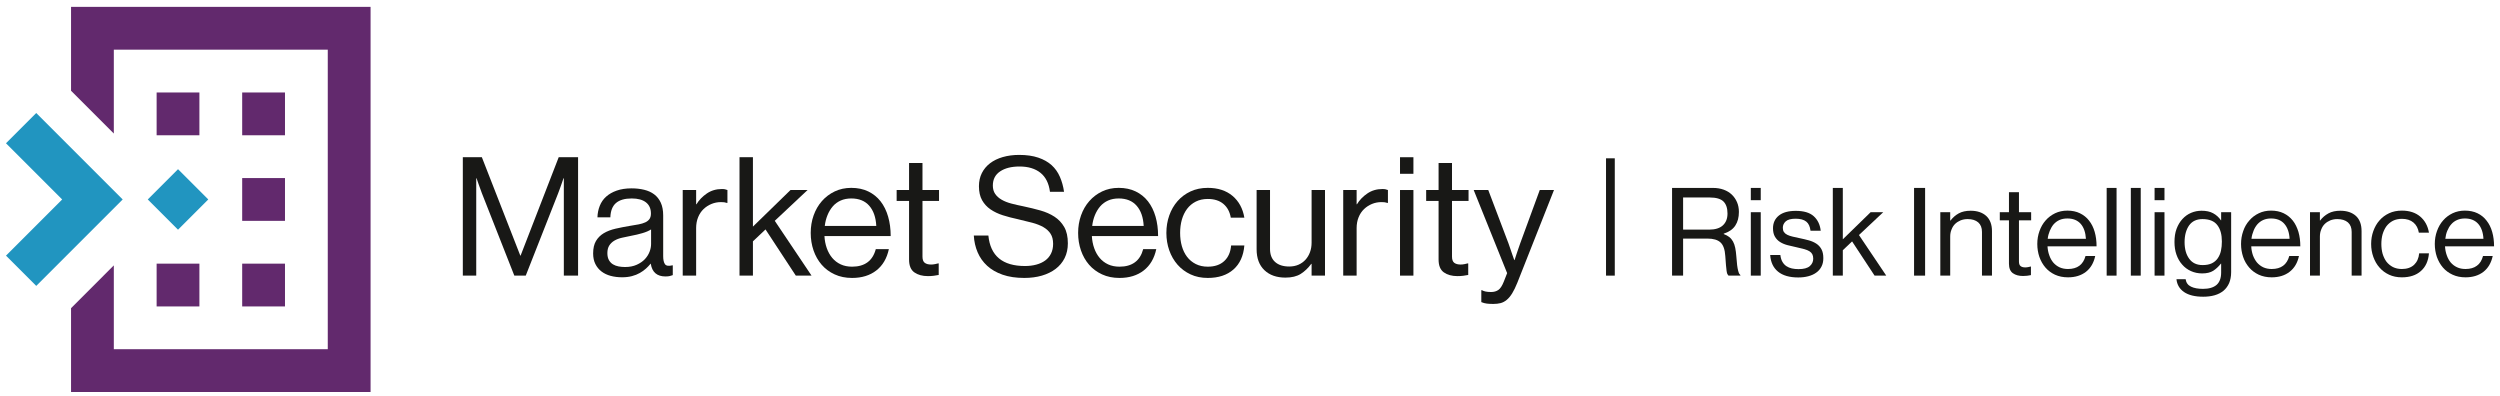<?xml version="1.0" encoding="UTF-8"?>
<svg width="240px" height="38px" viewBox="0 0 240 38" version="1.1" xmlns="http://www.w3.org/2000/svg" xmlns:xlink="http://www.w3.org/1999/xlink">
    <!-- Generator: Sketch 43.1 (39012) - http://www.bohemiancoding.com/sketch -->
    <title>Group</title>
    <desc>Created with Sketch.</desc>
    <defs></defs>
    <g id="Page-1" stroke="none" stroke-width="1" fill="none" fill-rule="evenodd">
        <g id="Group">
            <path d="M44.431,15.094 L46.259,15.094 L49.948,24.536 L49.979,24.536 L53.635,15.094 L55.495,15.094 L55.495,26.46 L54.128,26.46 L54.128,17.113 L54.096,17.113 C54.033,17.283 53.974,17.452 53.921,17.621 C53.868,17.77 53.813,17.926 53.754,18.091 C53.696,18.255 53.64,18.406 53.587,18.543 L50.472,26.46 L49.375,26.46 L46.259,18.543 C46.207,18.395 46.151,18.242 46.092,18.082 C46.035,17.924 45.979,17.77 45.925,17.621 C45.873,17.452 45.814,17.283 45.75,17.113 L45.719,17.113 L45.719,26.46 L44.431,26.46 L44.431,15.094" id="Fill-21" fill="#181816"></path>
            <path d="M60.009,25.633 C60.433,25.633 60.804,25.561 61.122,25.418 C61.44,25.275 61.7,25.098 61.901,24.886 C62.102,24.674 62.253,24.438 62.354,24.179 C62.455,23.919 62.504,23.667 62.504,23.424 L62.504,22.025 C62.292,22.162 62.014,22.282 61.67,22.382 C61.326,22.483 60.979,22.565 60.629,22.629 C60.311,22.692 60.009,22.756 59.723,22.82 C59.437,22.883 59.191,22.976 58.984,23.098 C58.777,23.22 58.613,23.376 58.491,23.567 C58.37,23.757 58.308,24.001 58.308,24.298 C58.308,24.574 58.359,24.799 58.459,24.974 C58.56,25.148 58.69,25.284 58.849,25.379 C59.007,25.474 59.188,25.54 59.389,25.578 C59.59,25.615 59.797,25.633 60.009,25.633 Z M63.888,26.539 C63.072,26.539 62.6,26.131 62.473,25.315 L62.458,25.315 C62.33,25.474 62.181,25.631 62.012,25.784 C61.842,25.938 61.647,26.078 61.424,26.205 C61.202,26.332 60.95,26.433 60.668,26.507 C60.388,26.581 60.073,26.619 59.723,26.619 C59.331,26.619 58.965,26.574 58.626,26.484 C58.287,26.393 57.993,26.253 57.744,26.062 C57.495,25.871 57.299,25.633 57.156,25.347 C57.013,25.061 56.941,24.722 56.941,24.329 C56.941,23.842 57.031,23.445 57.211,23.138 C57.392,22.83 57.641,22.581 57.958,22.39 C58.277,22.2 58.656,22.054 59.095,21.953 C59.535,21.852 60.009,21.76 60.518,21.675 C60.804,21.633 61.069,21.588 61.313,21.54 C61.556,21.492 61.766,21.429 61.941,21.349 C62.116,21.27 62.25,21.164 62.346,21.031 C62.441,20.899 62.489,20.721 62.489,20.499 C62.489,20.033 62.33,19.675 62.012,19.426 C61.694,19.177 61.239,19.052 60.645,19.052 C59.977,19.052 59.474,19.198 59.135,19.489 C58.795,19.781 58.616,20.239 58.594,20.864 L57.355,20.864 C57.365,20.473 57.439,20.104 57.578,19.76 C57.714,19.415 57.918,19.121 58.189,18.877 C58.459,18.634 58.798,18.44 59.207,18.297 C59.615,18.154 60.088,18.082 60.629,18.082 C61.064,18.082 61.466,18.128 61.837,18.218 C62.208,18.308 62.529,18.453 62.799,18.655 C63.069,18.856 63.281,19.124 63.435,19.457 C63.588,19.791 63.666,20.202 63.666,20.689 L63.666,24.6 C63.666,24.939 63.721,25.191 63.833,25.355 C63.944,25.519 64.179,25.559 64.54,25.474 L64.587,25.474 L64.587,26.412 C64.502,26.444 64.407,26.473 64.301,26.499 C64.195,26.526 64.057,26.539 63.888,26.539 L63.888,26.539 Z" id="Fill-22" fill="#181816"></path>
            <path d="M66.829,19.609 L66.86,19.609 C67.104,19.206 67.435,18.862 67.854,18.576 C68.272,18.289 68.757,18.146 69.308,18.146 C69.424,18.146 69.52,18.154 69.594,18.17 L69.833,18.242 L69.833,19.481 L69.785,19.481 C69.69,19.45 69.602,19.429 69.523,19.418 C69.443,19.408 69.34,19.402 69.212,19.402 C68.895,19.402 68.593,19.46 68.307,19.577 C68.021,19.694 67.766,19.858 67.543,20.07 C67.321,20.282 67.146,20.544 67.019,20.856 C66.892,21.169 66.829,21.516 66.829,21.897 L66.829,26.46 L65.541,26.46 L65.541,18.242 L66.829,18.242 L66.829,19.609" id="Fill-23" fill="#181816"></path>
            <polyline id="Fill-24" fill="#181816" points="73.489 22.025 72.281 23.169 72.281 26.46 70.993 26.46 70.993 15.094 72.281 15.094 72.281 21.755 75.889 18.242 77.526 18.242 74.378 21.198 77.908 26.46 76.398 26.46 73.489 22.025"></polyline>
            <path d="M81.723,19.052 C81.341,19.052 81.001,19.119 80.706,19.251 C80.409,19.384 80.157,19.569 79.951,19.807 C79.744,20.046 79.574,20.327 79.442,20.65 C79.309,20.973 79.221,21.32 79.179,21.691 L84.123,21.691 C84.081,20.864 83.855,20.218 83.448,19.752 C83.04,19.286 82.464,19.052 81.723,19.052 Z M81.802,26.682 C81.176,26.682 80.618,26.568 80.125,26.34 C79.632,26.113 79.216,25.803 78.877,25.411 C78.538,25.018 78.279,24.56 78.098,24.036 C77.918,23.511 77.829,22.952 77.829,22.359 C77.829,21.765 77.92,21.206 78.106,20.682 C78.292,20.157 78.557,19.699 78.901,19.307 C79.246,18.914 79.656,18.605 80.133,18.377 C80.61,18.149 81.14,18.035 81.723,18.035 C82.337,18.035 82.88,18.149 83.352,18.377 C83.824,18.605 84.218,18.923 84.537,19.33 C84.854,19.739 85.095,20.226 85.259,20.793 C85.423,21.36 85.506,21.983 85.506,22.661 L79.148,22.661 C79.168,23.074 79.243,23.461 79.37,23.821 C79.498,24.182 79.672,24.494 79.895,24.759 C80.117,25.024 80.387,25.23 80.706,25.379 C81.023,25.527 81.389,25.601 81.802,25.601 C82.406,25.601 82.899,25.461 83.281,25.18 C83.662,24.899 83.926,24.478 84.076,23.916 L85.331,23.916 C85.14,24.807 84.738,25.49 84.123,25.967 C83.508,26.444 82.735,26.682 81.802,26.682 L81.802,26.682 Z" id="Fill-25" fill="#181816"></path>
            <path d="M86.078,18.242 L87.27,18.242 L87.27,15.65 L88.558,15.65 L88.558,18.242 L90.147,18.242 L90.147,19.291 L88.558,19.291 L88.558,24.632 C88.558,24.918 88.629,25.117 88.772,25.228 C88.916,25.339 89.12,25.395 89.384,25.395 C89.511,25.395 89.639,25.382 89.766,25.355 C89.893,25.328 89.994,25.305 90.068,25.284 L90.116,25.284 L90.116,26.396 C89.967,26.428 89.805,26.454 89.63,26.475 C89.456,26.496 89.273,26.507 89.083,26.507 C88.552,26.507 88.118,26.388 87.779,26.15 C87.44,25.911 87.27,25.501 87.27,24.918 L87.27,19.291 L86.078,19.291 L86.078,18.242" id="Fill-26" fill="#181816"></path>
            <path d="M98.333,26.682 C97.539,26.682 96.844,26.579 96.251,26.372 C95.658,26.166 95.163,25.879 94.765,25.514 C94.368,25.148 94.063,24.717 93.851,24.219 C93.639,23.721 93.517,23.185 93.486,22.613 L94.884,22.613 C95.075,24.563 96.246,25.538 98.397,25.538 C98.79,25.538 99.152,25.493 99.486,25.403 C99.82,25.313 100.106,25.18 100.344,25.005 C100.583,24.83 100.768,24.608 100.901,24.338 C101.033,24.067 101.099,23.757 101.099,23.408 C101.099,23.016 101.017,22.692 100.853,22.438 C100.689,22.184 100.458,21.972 100.162,21.802 C99.865,21.633 99.507,21.492 99.088,21.381 C98.67,21.27 98.207,21.156 97.698,21.039 C97.2,20.933 96.725,20.809 96.275,20.666 C95.825,20.523 95.43,20.334 95.091,20.101 C94.751,19.869 94.481,19.574 94.28,19.219 C94.079,18.864 93.978,18.416 93.978,17.876 C93.978,17.41 94.071,16.991 94.256,16.62 C94.442,16.249 94.704,15.934 95.043,15.674 C95.382,15.415 95.791,15.216 96.267,15.078 C96.744,14.941 97.269,14.871 97.841,14.871 C98.55,14.871 99.163,14.959 99.677,15.134 C100.191,15.309 100.617,15.55 100.957,15.857 C101.295,16.164 101.56,16.538 101.751,16.978 C101.942,17.418 102.075,17.897 102.149,18.416 L100.797,18.416 C100.692,17.6 100.386,16.991 99.883,16.588 C99.38,16.186 98.709,15.984 97.873,15.984 C97.099,15.984 96.479,16.141 96.013,16.453 C95.546,16.766 95.313,17.219 95.313,17.812 C95.313,18.13 95.387,18.398 95.536,18.615 C95.684,18.832 95.891,19.018 96.156,19.171 C96.42,19.325 96.736,19.45 97.102,19.545 C97.467,19.64 97.862,19.73 98.286,19.815 C98.836,19.932 99.367,20.061 99.875,20.204 C100.384,20.348 100.834,20.546 101.227,20.801 C101.619,21.055 101.931,21.387 102.165,21.794 C102.398,22.203 102.514,22.724 102.514,23.36 C102.514,23.89 102.411,24.361 102.205,24.775 C101.998,25.188 101.708,25.535 101.338,25.816 C100.967,26.097 100.527,26.311 100.019,26.46 C99.51,26.608 98.948,26.682 98.333,26.682" id="Fill-27" fill="#181816"></path>
            <path d="M107.394,19.052 C107.012,19.052 106.673,19.119 106.376,19.251 C106.08,19.384 105.829,19.569 105.622,19.807 C105.416,20.046 105.246,20.327 105.113,20.65 C104.98,20.973 104.893,21.32 104.851,21.691 L109.794,21.691 C109.751,20.864 109.527,20.218 109.119,19.752 C108.71,19.286 108.136,19.052 107.394,19.052 Z M107.473,26.682 C106.848,26.682 106.29,26.568 105.796,26.34 C105.304,26.113 104.888,25.803 104.548,25.411 C104.209,25.018 103.95,24.56 103.77,24.036 C103.589,23.511 103.5,22.952 103.5,22.359 C103.5,21.765 103.592,21.206 103.778,20.682 C103.963,20.157 104.228,19.699 104.573,19.307 C104.917,18.914 105.328,18.605 105.804,18.377 C106.282,18.149 106.811,18.035 107.394,18.035 C108.008,18.035 108.551,18.149 109.023,18.377 C109.495,18.605 109.89,18.923 110.208,19.33 C110.526,19.739 110.766,20.226 110.931,20.793 C111.095,21.36 111.177,21.983 111.177,22.661 L104.819,22.661 C104.84,23.074 104.915,23.461 105.042,23.821 C105.168,24.182 105.343,24.494 105.566,24.759 C105.789,25.024 106.059,25.23 106.376,25.379 C106.695,25.527 107.06,25.601 107.473,25.601 C108.078,25.601 108.571,25.461 108.952,25.18 C109.333,24.899 109.598,24.478 109.747,23.916 L111.002,23.916 C110.812,24.807 110.409,25.49 109.794,25.967 C109.179,26.444 108.406,26.682 107.473,26.682 L107.473,26.682 Z" id="Fill-28" fill="#181816"></path>
            <path d="M115.946,26.682 C115.332,26.682 114.78,26.568 114.292,26.34 C113.805,26.113 113.389,25.803 113.044,25.411 C112.701,25.018 112.435,24.56 112.25,24.036 C112.065,23.511 111.972,22.952 111.972,22.359 C111.972,21.765 112.065,21.206 112.25,20.682 C112.435,20.157 112.701,19.699 113.044,19.307 C113.389,18.914 113.805,18.605 114.292,18.377 C114.78,18.149 115.332,18.035 115.946,18.035 C116.92,18.035 117.712,18.292 118.323,18.806 C118.931,19.32 119.31,20.016 119.458,20.896 L118.156,20.896 C118.06,20.334 117.824,19.895 117.448,19.577 C117.072,19.259 116.571,19.1 115.946,19.1 C115.511,19.1 115.127,19.185 114.793,19.354 C114.459,19.524 114.181,19.757 113.958,20.054 C113.737,20.35 113.57,20.695 113.458,21.087 C113.347,21.479 113.292,21.903 113.292,22.359 C113.292,22.814 113.347,23.238 113.458,23.63 C113.57,24.022 113.737,24.364 113.958,24.656 C114.181,24.947 114.459,25.178 114.793,25.347 C115.127,25.516 115.511,25.601 115.946,25.601 C116.614,25.601 117.14,25.421 117.528,25.061 C117.915,24.701 118.134,24.203 118.187,23.567 L119.458,23.567 C119.374,24.563 119.024,25.331 118.41,25.871 C117.795,26.412 116.974,26.682 115.946,26.682" id="Fill-29" fill="#181816"></path>
            <path d="M125.913,26.46 L125.913,25.331 L125.88,25.331 C125.583,25.734 125.248,26.055 124.872,26.293 C124.495,26.531 124.005,26.65 123.401,26.65 C122.553,26.65 121.88,26.412 121.382,25.935 C120.884,25.458 120.635,24.79 120.635,23.932 L120.635,18.242 L121.922,18.242 L121.922,23.9 C121.922,24.441 122.084,24.857 122.408,25.148 C122.731,25.44 123.184,25.585 123.767,25.585 C124.095,25.585 124.392,25.527 124.657,25.411 C124.921,25.294 125.147,25.132 125.333,24.926 C125.518,24.719 125.661,24.478 125.761,24.203 C125.862,23.927 125.913,23.625 125.913,23.296 L125.913,18.242 L127.2,18.242 L127.2,26.46 L125.913,26.46" id="Fill-30" fill="#181816"></path>
            <path d="M130.236,19.609 L130.268,19.609 C130.511,19.206 130.842,18.862 131.261,18.576 C131.68,18.289 132.165,18.146 132.715,18.146 C132.833,18.146 132.927,18.154 133.002,18.17 L133.241,18.242 L133.241,19.481 L133.193,19.481 C133.097,19.45 133.01,19.429 132.93,19.418 C132.851,19.408 132.748,19.402 132.621,19.402 C132.302,19.402 132,19.46 131.714,19.577 C131.428,19.694 131.174,19.858 130.952,20.07 C130.729,20.282 130.554,20.544 130.427,20.856 C130.299,21.169 130.236,21.516 130.236,21.897 L130.236,26.46 L128.949,26.46 L128.949,18.242 L130.236,18.242 L130.236,19.609" id="Fill-31" fill="#181816"></path>
            <path d="M134.401,26.46 L135.688,26.46 L135.688,18.242 L134.401,18.242 L134.401,26.46 Z M134.401,16.684 L135.688,16.684 L135.688,15.094 L134.401,15.094 L134.401,16.684 Z" id="Fill-32" fill="#181816"></path>
            <path d="M136.912,18.242 L138.104,18.242 L138.104,15.65 L139.392,15.65 L139.392,18.242 L140.981,18.242 L140.981,19.291 L139.392,19.291 L139.392,24.632 C139.392,24.918 139.463,25.117 139.606,25.228 C139.75,25.339 139.954,25.395 140.218,25.395 C140.345,25.395 140.473,25.382 140.6,25.355 C140.727,25.328 140.828,25.305 140.902,25.284 L140.95,25.284 L140.95,26.396 C140.801,26.428 140.639,26.454 140.464,26.475 C140.29,26.496 140.107,26.507 139.917,26.507 C139.386,26.507 138.952,26.388 138.613,26.15 C138.274,25.911 138.104,25.501 138.104,24.918 L138.104,19.291 L136.912,19.291 L136.912,18.242" id="Fill-33" fill="#181816"></path>
            <path d="M143.366,29.178 C143.122,29.178 142.913,29.167 142.738,29.146 C142.563,29.125 142.385,29.077 142.206,29.003 L142.206,27.859 L142.269,27.859 C142.353,27.911 142.467,27.954 142.611,27.986 C142.753,28.017 142.931,28.034 143.143,28.034 C143.418,28.034 143.652,27.967 143.842,27.835 C144.034,27.702 144.208,27.434 144.367,27.032 L144.685,26.221 L141.474,18.242 L142.873,18.242 L144.812,23.36 C144.875,23.54 144.939,23.723 145.002,23.909 C145.067,24.094 145.125,24.266 145.178,24.425 C145.242,24.616 145.305,24.796 145.369,24.966 L145.4,24.966 C145.454,24.796 145.511,24.616 145.575,24.425 C145.628,24.266 145.686,24.094 145.75,23.909 C145.814,23.723 145.877,23.54 145.941,23.36 L147.817,18.242 L149.183,18.242 L145.67,27.127 C145.5,27.551 145.333,27.895 145.169,28.161 C145.005,28.425 144.831,28.635 144.645,28.788 C144.459,28.942 144.264,29.045 144.057,29.099 C143.85,29.151 143.62,29.178 143.366,29.178" id="Fill-34" fill="#181816"></path>
            <path d="M161.578,22.044 L164.074,22.044 C164.663,22.044 165.104,21.907 165.399,21.632 C165.693,21.357 165.84,20.981 165.84,20.502 C165.84,19.984 165.71,19.597 165.452,19.342 C165.193,19.087 164.752,18.959 164.133,18.959 L161.578,18.959 L161.578,22.044 Z M160.518,18.041 L164.451,18.041 C164.82,18.041 165.158,18.096 165.463,18.205 C165.77,18.316 166.031,18.473 166.247,18.677 C166.462,18.881 166.631,19.124 166.752,19.407 C166.875,19.689 166.935,20.003 166.935,20.349 C166.935,20.867 166.82,21.303 166.588,21.656 C166.356,22.009 165.986,22.268 165.475,22.433 L165.475,22.468 C165.687,22.547 165.866,22.643 166.011,22.757 C166.156,22.87 166.276,23.014 166.37,23.186 C166.464,23.359 166.535,23.561 166.582,23.793 C166.629,24.024 166.665,24.297 166.688,24.611 C166.711,24.949 166.737,25.227 166.764,25.447 C166.792,25.667 166.824,25.844 166.859,25.977 C166.894,26.111 166.929,26.211 166.964,26.277 L167.077,26.412 L167.077,26.46 L165.934,26.46 L165.823,26.301 C165.795,26.234 165.771,26.132 165.751,25.995 C165.732,25.857 165.712,25.675 165.693,25.447 C165.673,25.22 165.652,24.929 165.628,24.576 C165.589,23.956 165.436,23.522 165.169,23.275 C164.902,23.027 164.486,22.904 163.921,22.904 L161.578,22.904 L161.578,26.46 L160.518,26.46 L160.518,18.041 L160.518,18.041 Z" id="Fill-35" fill="#181816"></path>
            <path d="M168.078,26.46 L169.031,26.46 L169.031,20.372 L168.078,20.372 L168.078,26.46 Z M168.078,19.218 L169.031,19.218 L169.031,18.041 L168.078,18.041 L168.078,19.218 Z" id="Fill-36" fill="#181816"></path>
            <path d="M172.63,26.636 C171.794,26.636 171.146,26.45 170.691,26.077 C170.236,25.704 169.985,25.172 169.938,24.482 L170.915,24.482 C170.946,24.748 171.013,24.968 171.115,25.141 C171.217,25.314 171.344,25.451 171.498,25.553 C171.651,25.655 171.826,25.728 172.02,25.771 C172.22,25.814 172.43,25.836 172.66,25.836 C173.16,25.836 173.52,25.74 173.74,25.547 C173.96,25.355 174.07,25.118 174.07,24.835 C174.07,24.662 174.04,24.519 173.98,24.405 C173.92,24.291 173.83,24.195 173.7,24.117 C173.57,24.038 173.41,23.972 173.21,23.916 C173.01,23.862 172.76,23.803 172.48,23.74 C172.18,23.677 171.896,23.61 171.622,23.539 C171.346,23.469 171.105,23.369 170.897,23.239 C170.689,23.11 170.522,22.939 170.397,22.727 C170.271,22.515 170.208,22.245 170.208,21.914 C170.208,21.405 170.395,20.998 170.768,20.696 C171.14,20.394 171.684,20.243 172.4,20.243 C173.16,20.243 173.73,20.411 174.11,20.749 C174.49,21.087 174.72,21.554 174.79,22.15 L173.81,22.15 C173.76,21.75 173.63,21.457 173.4,21.273 C173.17,21.089 172.83,20.996 172.38,20.996 C171.935,20.996 171.622,21.08 171.433,21.249 C171.245,21.418 171.151,21.624 171.151,21.868 C171.151,22.033 171.186,22.168 171.256,22.274 C171.327,22.38 171.433,22.468 171.575,22.539 C171.715,22.609 171.888,22.668 172.09,22.715 C172.3,22.763 172.53,22.813 172.79,22.869 C173.09,22.932 173.38,23 173.65,23.075 C173.92,23.149 174.16,23.255 174.37,23.392 C174.58,23.53 174.74,23.708 174.86,23.928 C174.98,24.148 175.04,24.434 175.04,24.787 C175.04,25.094 174.98,25.363 174.86,25.594 C174.74,25.826 174.58,26.018 174.36,26.171 C174.15,26.325 173.9,26.44 173.6,26.518 C173.31,26.597 172.99,26.636 172.63,26.636" id="Fill-37" fill="#181816"></path>
            <polyline id="Fill-38" fill="#181816" points="177.8 23.175 176.91 24.022 176.91 26.46 175.95 26.46 175.95 18.041 176.91 18.041 176.91 22.974 179.58 20.372 180.79 20.372 178.46 22.562 181.08 26.46 179.96 26.46 177.8 23.175"></polyline>
            <polygon id="Fill-39" fill="#181816" points="183.75 26.46 184.81 26.46 184.81 18.041 183.75 18.041"></polygon>
            <path d="M187.22,21.173 L187.25,21.173 C187.47,20.883 187.73,20.653 188.04,20.484 C188.35,20.315 188.73,20.231 189.18,20.231 C189.81,20.231 190.31,20.398 190.68,20.731 C191.04,21.065 191.23,21.55 191.23,22.185 L191.23,26.46 L190.27,26.46 L190.27,22.268 C190.27,21.868 190.15,21.561 189.91,21.349 C189.66,21.138 189.33,21.032 188.9,21.032 C188.65,21.032 188.43,21.073 188.22,21.155 C188.02,21.238 187.84,21.351 187.69,21.496 C187.54,21.642 187.43,21.819 187.35,22.027 C187.26,22.235 187.22,22.464 187.22,22.715 L187.22,26.46 L186.27,26.46 L186.27,20.372 L187.22,20.372 L187.22,21.173" id="Fill-40" fill="#181816"></path>
            <path d="M191.98,20.372 L192.86,20.372 L192.86,18.453 L193.82,18.453 L193.82,20.372 L194.99,20.372 L194.99,21.149 L193.82,21.149 L193.82,25.106 C193.82,25.318 193.87,25.465 193.98,25.547 C194.08,25.63 194.23,25.671 194.43,25.671 C194.52,25.671 194.62,25.661 194.71,25.641 C194.81,25.622 194.88,25.604 194.94,25.588 L194.97,25.588 L194.97,26.412 C194.86,26.436 194.74,26.456 194.61,26.472 C194.48,26.487 194.35,26.495 194.21,26.495 C193.81,26.495 193.49,26.407 193.24,26.23 C192.99,26.054 192.86,25.749 192.86,25.318 L192.86,21.149 L191.98,21.149 L191.98,20.372" id="Fill-41" fill="#181816"></path>
            <path d="M198.47,20.973 C198.19,20.973 197.93,21.022 197.71,21.12 C197.49,21.218 197.31,21.355 197.15,21.532 C197,21.708 196.88,21.917 196.78,22.156 C196.68,22.395 196.61,22.653 196.58,22.927 L200.25,22.927 C200.21,22.315 200.05,21.836 199.75,21.491 C199.44,21.145 199.02,20.973 198.47,20.973 Z M198.53,26.624 C198.06,26.624 197.65,26.54 197.28,26.371 C196.92,26.203 196.61,25.973 196.36,25.682 C196.11,25.392 195.92,25.053 195.78,24.664 C195.65,24.275 195.58,23.862 195.58,23.422 C195.58,22.982 195.65,22.568 195.79,22.18 C195.93,21.791 196.12,21.452 196.38,21.161 C196.63,20.871 196.94,20.641 197.29,20.472 C197.64,20.304 198.04,20.219 198.47,20.219 C198.92,20.219 199.33,20.304 199.67,20.472 C200.02,20.641 200.32,20.877 200.55,21.179 C200.79,21.481 200.97,21.842 201.09,22.262 C201.21,22.682 201.27,23.143 201.27,23.645 L196.56,23.645 C196.58,23.952 196.63,24.238 196.73,24.505 C196.82,24.772 196.95,25.004 197.11,25.2 C197.28,25.396 197.48,25.549 197.71,25.659 C197.95,25.769 198.22,25.824 198.53,25.824 C198.97,25.824 199.34,25.72 199.62,25.512 C199.9,25.304 200.1,24.992 200.21,24.576 L201.14,24.576 C201,25.235 200.7,25.742 200.25,26.095 C199.79,26.448 199.22,26.624 198.53,26.624 L198.53,26.624 Z" id="Fill-42" fill="#181816"></path>
            <polygon id="Fill-43" fill="#181816" points="202.24 26.46 203.19 26.46 203.19 18.041 202.24 18.041"></polygon>
            <polygon id="Fill-44" fill="#181816" points="204.56 26.46 205.51 26.46 205.51 18.041 204.56 18.041"></polygon>
            <path d="M206.84,26.46 L207.79,26.46 L207.79,20.372 L206.84,20.372 L206.84,26.46 Z M206.84,19.218 L207.79,19.218 L207.79,18.041 L206.84,18.041 L206.84,19.218 Z" id="Fill-45" fill="#181816"></path>
            <path d="M211.45,25.447 C211.81,25.447 212.1,25.39 212.34,25.276 C212.57,25.162 212.76,25.004 212.9,24.8 C213.04,24.596 213.15,24.356 213.21,24.081 C213.27,23.807 213.3,23.508 213.3,23.186 C213.3,22.519 213.16,21.993 212.86,21.608 C212.57,21.224 212.09,21.032 211.44,21.032 C210.87,21.032 210.44,21.236 210.15,21.644 C209.87,22.052 209.72,22.586 209.72,23.245 C209.72,23.912 209.87,24.446 210.17,24.847 C210.46,25.247 210.89,25.447 211.45,25.447 Z M211.51,28.485 C210.72,28.485 210.11,28.336 209.67,28.037 C209.24,27.739 208.99,27.327 208.94,26.801 L209.82,26.801 C209.87,27.139 210.04,27.378 210.34,27.519 C210.63,27.661 211.02,27.731 211.49,27.731 C212.06,27.731 212.49,27.604 212.79,27.349 C213.08,27.094 213.23,26.699 213.23,26.165 L213.23,25.306 L213.21,25.306 C212.98,25.597 212.73,25.826 212.47,25.995 C212.2,26.163 211.85,26.248 211.41,26.248 C211.02,26.248 210.66,26.173 210.33,26.024 C210,25.875 209.72,25.667 209.49,25.4 C209.25,25.133 209.07,24.815 208.94,24.446 C208.81,24.078 208.75,23.673 208.75,23.233 C208.75,22.763 208.81,22.341 208.95,21.968 C209.09,21.595 209.28,21.279 209.52,21.02 C209.76,20.761 210.03,20.565 210.35,20.431 C210.66,20.298 211,20.231 211.35,20.231 C211.8,20.231 212.17,20.311 212.46,20.472 C212.76,20.633 213.01,20.859 213.21,21.149 L213.23,21.149 L213.23,20.372 L214.19,20.372 L214.19,26.13 C214.19,26.53 214.12,26.878 214,27.172 C213.87,27.467 213.69,27.712 213.46,27.908 C213.22,28.104 212.94,28.249 212.61,28.344 C212.28,28.438 211.91,28.485 211.51,28.485 L211.51,28.485 Z" id="Fill-46" fill="#181816"></path>
            <path d="M218.02,20.973 C217.74,20.973 217.49,21.022 217.27,21.12 C217.05,21.218 216.87,21.355 216.71,21.532 C216.56,21.708 216.43,21.917 216.34,22.156 C216.24,22.395 216.17,22.653 216.14,22.927 L219.8,22.927 C219.77,22.315 219.6,21.836 219.3,21.491 C219,21.145 218.57,20.973 218.02,20.973 Z M218.08,26.624 C217.62,26.624 217.21,26.54 216.84,26.371 C216.48,26.203 216.17,25.973 215.92,25.682 C215.67,25.392 215.47,25.053 215.34,24.664 C215.21,24.275 215.14,23.862 215.14,23.422 C215.14,22.982 215.21,22.568 215.35,22.18 C215.48,21.791 215.68,21.452 215.94,21.161 C216.19,20.871 216.49,20.641 216.85,20.472 C217.2,20.304 217.59,20.219 218.02,20.219 C218.48,20.219 218.88,20.304 219.23,20.472 C219.58,20.641 219.87,20.877 220.11,21.179 C220.35,21.481 220.52,21.842 220.65,22.262 C220.77,22.682 220.83,23.143 220.83,23.645 L216.12,23.645 C216.13,23.952 216.19,24.238 216.28,24.505 C216.38,24.772 216.51,25.004 216.67,25.2 C216.84,25.396 217.04,25.549 217.27,25.659 C217.51,25.769 217.78,25.824 218.08,25.824 C218.53,25.824 218.9,25.72 219.18,25.512 C219.46,25.304 219.66,24.992 219.77,24.576 L220.7,24.576 C220.56,25.235 220.26,25.742 219.8,26.095 C219.35,26.448 218.77,26.624 218.08,26.624 L218.08,26.624 Z" id="Fill-47" fill="#181816"></path>
            <path d="M222.71,21.173 L222.73,21.173 C222.95,20.883 223.22,20.653 223.53,20.484 C223.84,20.315 224.22,20.231 224.67,20.231 C225.3,20.231 225.8,20.398 226.17,20.731 C226.53,21.065 226.71,21.55 226.71,22.185 L226.71,26.46 L225.76,26.46 L225.76,22.268 C225.76,21.868 225.64,21.561 225.4,21.349 C225.15,21.138 224.81,21.032 224.38,21.032 C224.14,21.032 223.92,21.073 223.71,21.155 C223.51,21.238 223.33,21.351 223.18,21.496 C223.03,21.642 222.92,21.819 222.84,22.027 C222.75,22.235 222.71,22.464 222.71,22.715 L222.71,26.46 L221.76,26.46 L221.76,20.372 L222.71,20.372 L222.71,21.173" id="Fill-48" fill="#181816"></path>
            <path d="M230.58,26.624 C230.12,26.624 229.71,26.54 229.35,26.371 C228.99,26.203 228.68,25.973 228.43,25.682 C228.17,25.392 227.98,25.053 227.84,24.664 C227.7,24.275 227.63,23.862 227.63,23.422 C227.63,22.982 227.7,22.568 227.84,22.18 C227.98,21.791 228.17,21.452 228.43,21.161 C228.68,20.871 228.99,20.641 229.35,20.472 C229.71,20.304 230.12,20.219 230.58,20.219 C231.3,20.219 231.89,20.41 232.34,20.79 C232.79,21.171 233.07,21.687 233.18,22.339 L232.21,22.339 C232.14,21.923 231.97,21.597 231.69,21.361 C231.41,21.126 231.04,21.008 230.58,21.008 C230.26,21.008 229.97,21.071 229.72,21.196 C229.48,21.322 229.27,21.495 229.1,21.715 C228.94,21.934 228.82,22.189 228.73,22.48 C228.65,22.77 228.61,23.084 228.61,23.422 C228.61,23.76 228.65,24.074 228.73,24.364 C228.82,24.654 228.94,24.908 229.1,25.123 C229.27,25.339 229.48,25.51 229.72,25.636 C229.97,25.761 230.26,25.824 230.58,25.824 C231.07,25.824 231.46,25.69 231.75,25.424 C232.03,25.157 232.2,24.787 232.24,24.317 L233.18,24.317 C233.12,25.055 232.86,25.624 232.4,26.024 C231.95,26.424 231.34,26.624 230.58,26.624" id="Fill-49" fill="#181816"></path>
            <path d="M236.63,20.973 C236.35,20.973 236.1,21.022 235.88,21.12 C235.66,21.218 235.47,21.355 235.32,21.532 C235.16,21.708 235.04,21.917 234.94,22.156 C234.84,22.395 234.78,22.653 234.75,22.927 L238.41,22.927 C238.38,22.315 238.21,21.836 237.91,21.491 C237.6,21.145 237.18,20.973 236.63,20.973 Z M236.69,26.624 C236.23,26.624 235.81,26.54 235.45,26.371 C235.08,26.203 234.77,25.973 234.52,25.682 C234.27,25.392 234.08,25.053 233.94,24.664 C233.81,24.275 233.74,23.862 233.74,23.422 C233.74,22.982 233.81,22.568 233.95,22.18 C234.09,21.791 234.28,21.452 234.54,21.161 C234.79,20.871 235.1,20.641 235.45,20.472 C235.81,20.304 236.2,20.219 236.63,20.219 C237.08,20.219 237.49,20.304 237.84,20.472 C238.19,20.641 238.48,20.877 238.71,21.179 C238.95,21.481 239.13,21.842 239.25,22.262 C239.37,22.682 239.43,23.143 239.43,23.645 L234.72,23.645 C234.74,23.952 234.79,24.238 234.89,24.505 C234.98,24.772 235.11,25.004 235.27,25.2 C235.44,25.396 235.64,25.549 235.88,25.659 C236.11,25.769 236.38,25.824 236.69,25.824 C237.14,25.824 237.5,25.72 237.78,25.512 C238.07,25.304 238.26,24.992 238.37,24.576 L239.3,24.576 C239.16,25.235 238.86,25.742 238.41,26.095 C237.95,26.448 237.38,26.624 236.69,26.624 L236.69,26.624 Z" id="Fill-50" fill="#181816"></path>
            <polygon id="Fill-51" fill="#181816" points="154.178 26.46 155.019 26.46 155.019 15.198 154.178 15.198"></polygon>
            <polygon id="Fill-52" fill="#62296D" points="15.036 29.418 19.143 29.418 19.143 25.31 15.036 25.31"></polygon>
            <polygon id="Fill-53" fill="#62296D" points="15.036 12.986 19.143 12.986 19.143 8.878 15.036 8.878"></polygon>
            <polygon id="Fill-54" fill="#62296D" points="23.25 29.418 27.359 29.418 27.359 25.31 23.25 25.31"></polygon>
            <polygon id="Fill-55" fill="#62296D" points="23.25 21.202 27.359 21.202 27.359 17.094 23.25 17.094"></polygon>
            <polygon id="Fill-56" fill="#62296D" points="23.25 12.986 27.359 12.986 27.359 8.878 23.25 8.878"></polygon>
            <polyline id="Fill-57" fill="#62296D" points="6.82 0.662 6.82 8.712 10.927 12.82 10.927 4.77 31.466 4.77 31.466 33.526 10.927 33.526 10.927 25.476 6.82 29.584 6.82 37.634 35.575 37.634 35.575 0.662 6.82 0.662"></polyline>
            <polyline id="Fill-58" fill="#2195C0" points="3.479 27.447 0.575 24.542 5.968 19.148 0.575 13.754 3.479 10.849 11.778 19.148 3.479 27.447"></polyline>
            <polyline id="Fill-59" fill="#2195C0" points="17.09 22.052 14.186 19.147 17.09 16.242 19.995 19.147 17.09 22.052"></polyline>
        </g>
    </g>
</svg>
